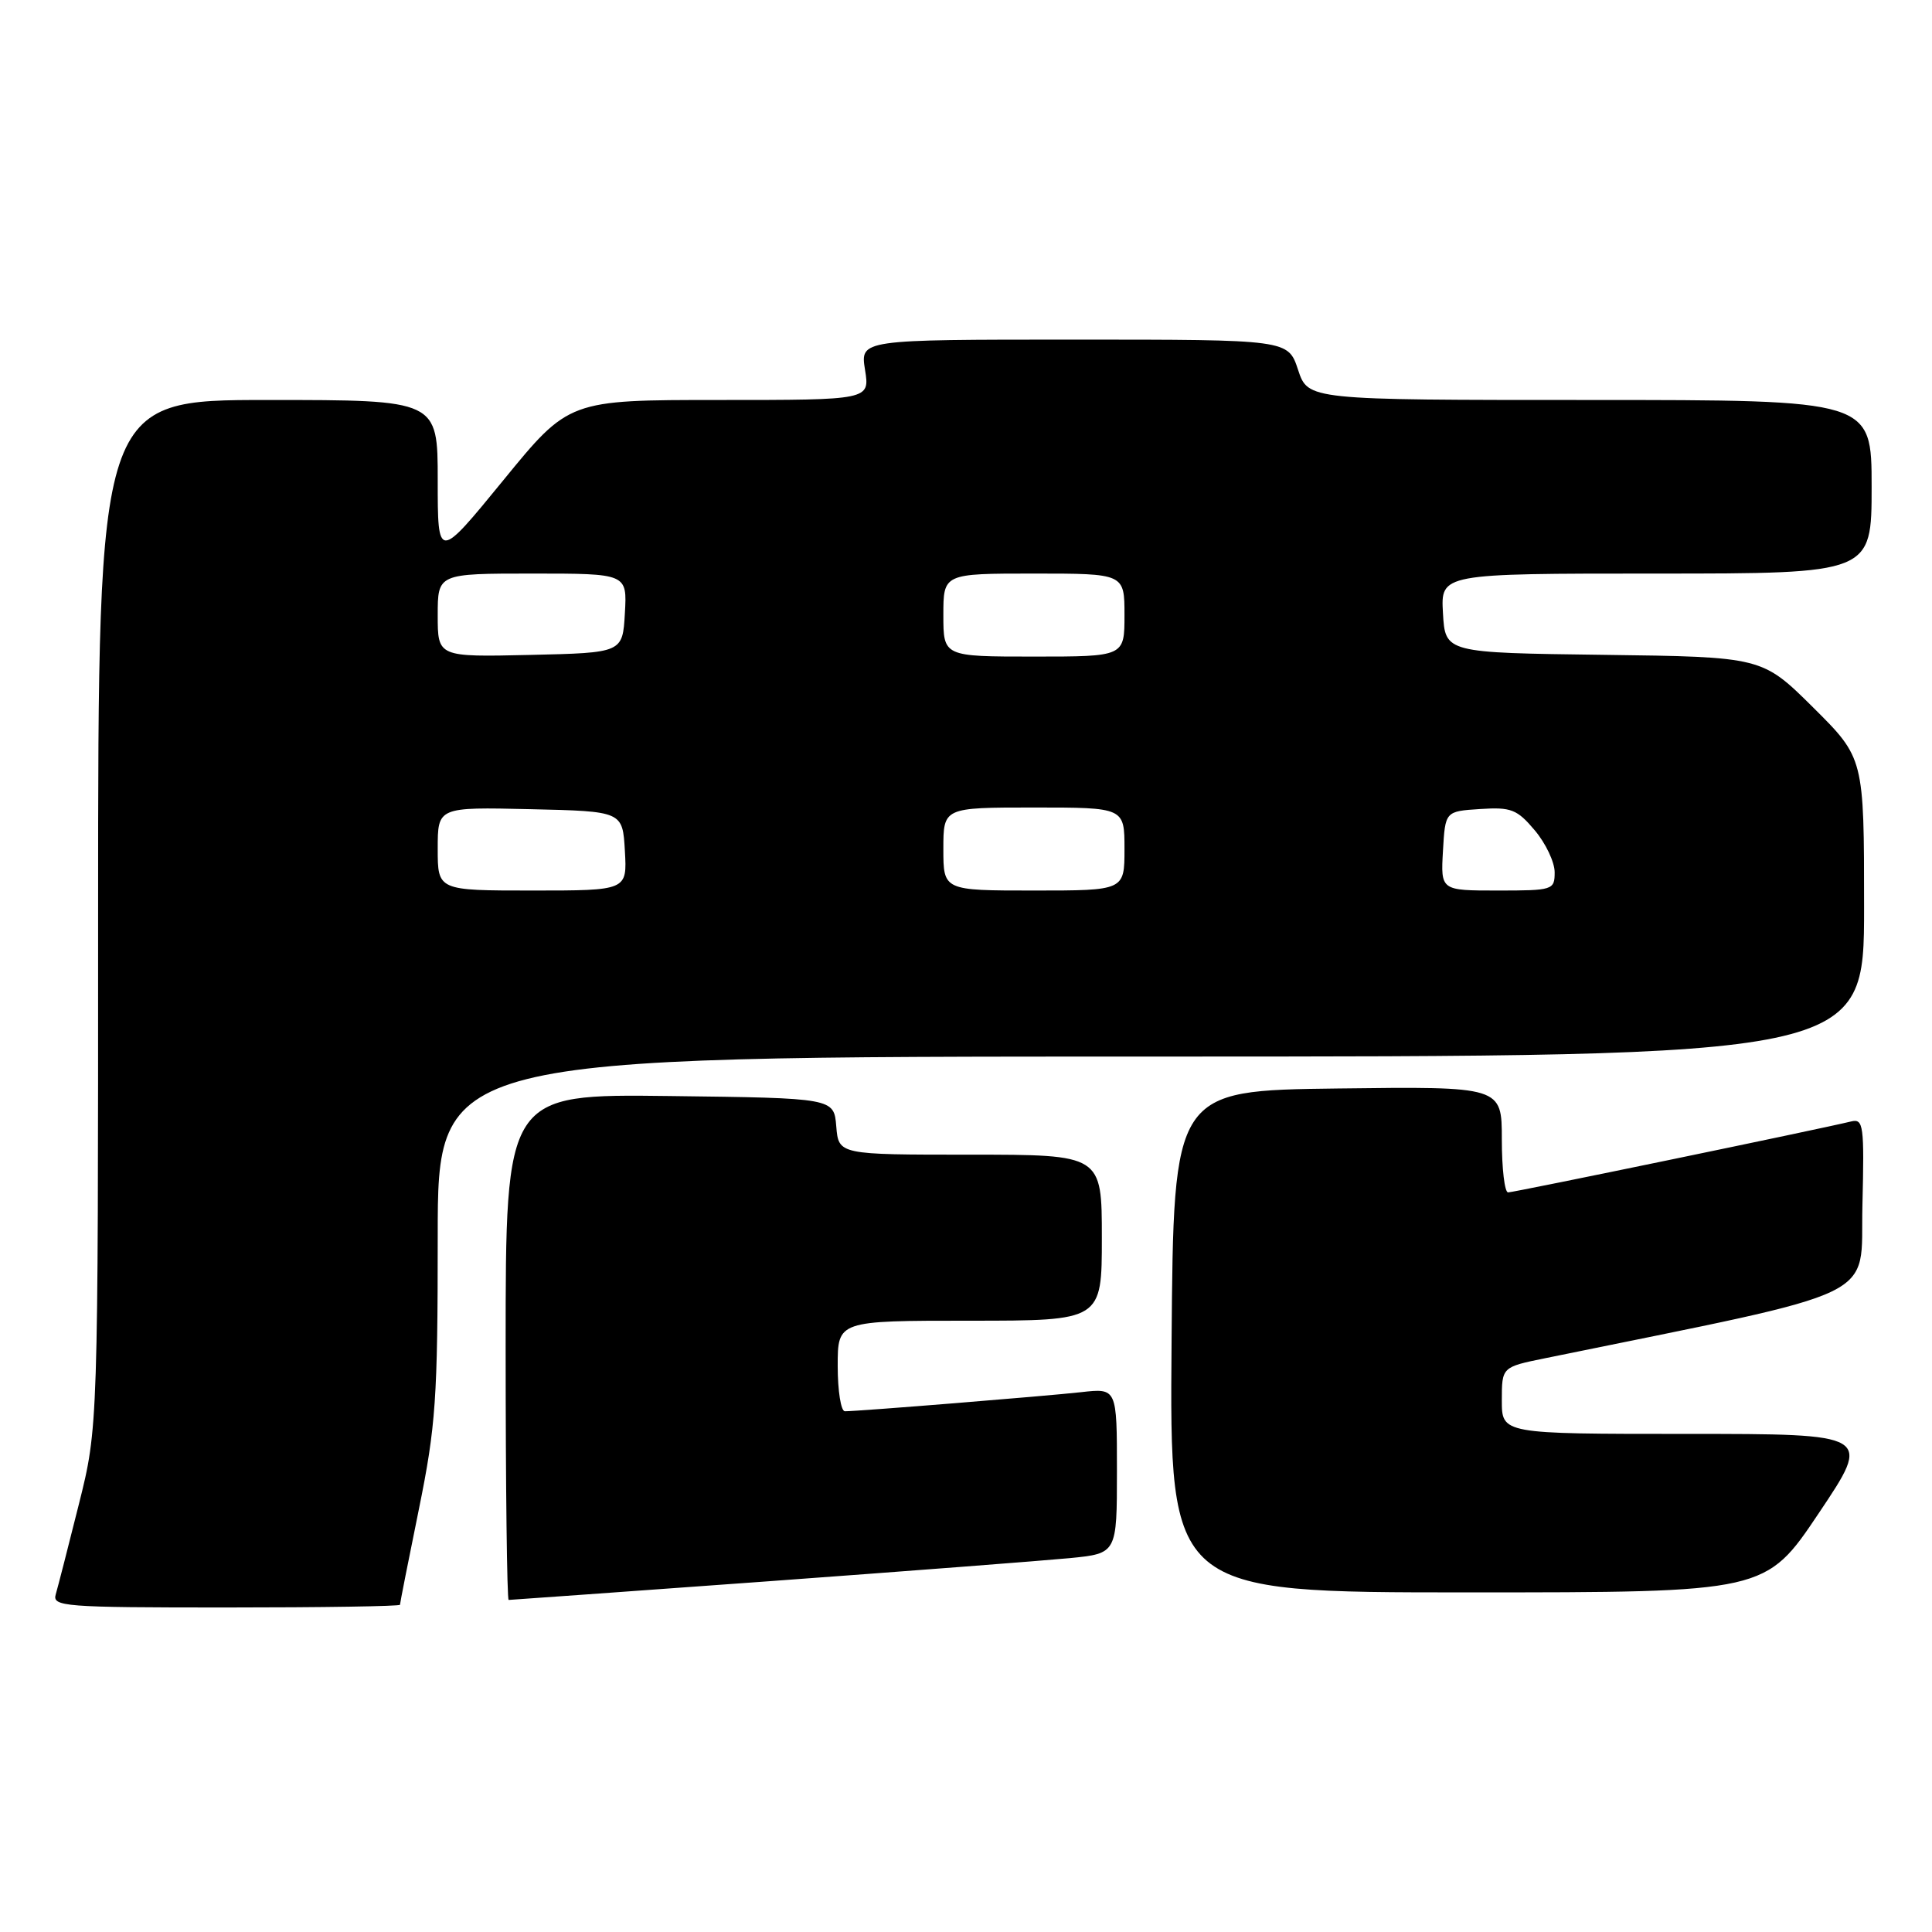 <?xml version="1.0" encoding="UTF-8" standalone="no"?>
<!DOCTYPE svg PUBLIC "-//W3C//DTD SVG 1.1//EN" "http://www.w3.org/Graphics/SVG/1.1/DTD/svg11.dtd" >
<svg xmlns="http://www.w3.org/2000/svg" xmlns:xlink="http://www.w3.org/1999/xlink" version="1.1" viewBox="0 0 256 256">
 <g >
 <path fill="currentColor"
d=" M 53.00 212.64 C 53.00 212.44 54.12 206.75 55.50 200.00 C 57.75 188.93 58.00 185.38 58.00 163.86 C 58.00 140.00 58.00 140.00 152.50 140.00 C 247.00 140.00 247.00 140.00 247.00 120.22 C 247.00 100.45 247.00 100.45 240.25 93.74 C 233.49 87.04 233.49 87.04 212.50 86.77 C 191.50 86.50 191.50 86.50 191.20 81.25 C 190.90 76.00 190.90 76.00 219.45 76.00 C 248.00 76.00 248.00 76.00 248.00 64.50 C 248.00 53.00 248.00 53.00 210.66 53.00 C 173.32 53.00 173.32 53.00 172.00 49.00 C 170.68 45.00 170.68 45.00 142.33 45.00 C 113.98 45.00 113.98 45.00 114.62 49.00 C 115.26 53.00 115.26 53.00 95.32 53.00 C 75.38 53.00 75.38 53.00 66.69 63.64 C 58.00 74.27 58.00 74.27 58.00 63.64 C 58.00 53.00 58.00 53.00 35.50 53.00 C 13.00 53.00 13.00 53.00 13.00 121.07 C 13.00 189.14 13.00 189.14 10.45 199.32 C 9.05 204.92 7.67 210.29 7.39 211.25 C 6.90 212.88 8.43 213.00 29.93 213.00 C 42.62 213.00 53.00 212.84 53.00 212.64 Z  M 101.65 209.54 C 120.27 208.18 138.31 206.79 141.75 206.46 C 148.00 205.84 148.00 205.84 148.00 194.89 C 148.00 183.93 148.00 183.93 143.25 184.47 C 138.56 184.99 113.78 187.00 111.95 187.00 C 111.43 187.00 111.00 184.30 111.00 181.00 C 111.00 175.00 111.00 175.00 128.50 175.00 C 146.00 175.00 146.00 175.00 146.00 164.00 C 146.00 153.00 146.00 153.00 128.56 153.00 C 111.12 153.00 111.12 153.00 110.81 149.25 C 110.50 145.50 110.50 145.50 88.75 145.23 C 67.00 144.96 67.00 144.96 67.00 178.48 C 67.00 196.92 67.18 212.00 67.40 212.00 C 67.61 212.00 83.03 210.89 101.65 209.54 Z  M 241.00 200.50 C 248.04 190.00 248.04 190.00 223.52 190.00 C 199.00 190.00 199.00 190.00 199.00 185.57 C 199.00 181.14 199.00 181.14 204.75 179.97 C 250.18 170.68 246.47 172.46 246.78 159.76 C 247.04 149.07 246.92 148.20 245.28 148.60 C 240.91 149.66 200.58 158.00 199.83 158.00 C 199.37 158.00 199.00 154.84 199.00 150.98 C 199.00 143.96 199.00 143.96 177.25 144.23 C 155.50 144.50 155.50 144.50 155.24 177.75 C 154.97 211.00 154.97 211.00 194.46 211.00 C 233.96 211.00 233.96 211.00 241.00 200.50 Z  M 58.00 112.47 C 58.00 106.94 58.00 106.94 70.25 107.22 C 82.50 107.50 82.50 107.50 82.80 112.75 C 83.10 118.00 83.10 118.00 70.55 118.00 C 58.00 118.00 58.00 118.00 58.00 112.47 Z  M 125.00 112.50 C 125.00 107.00 125.00 107.00 137.00 107.00 C 149.00 107.00 149.00 107.00 149.00 112.50 C 149.00 118.00 149.00 118.00 137.00 118.00 C 125.00 118.00 125.00 118.00 125.00 112.50 Z  M 191.20 112.75 C 191.50 107.50 191.50 107.50 196.12 107.20 C 200.24 106.93 201.02 107.24 203.37 110.03 C 204.82 111.75 206.00 114.24 206.00 115.58 C 206.00 117.93 205.77 118.00 198.45 118.00 C 190.90 118.00 190.90 118.00 191.20 112.75 Z  M 58.00 81.53 C 58.00 76.00 58.00 76.00 70.55 76.00 C 83.10 76.00 83.10 76.00 82.80 81.25 C 82.50 86.50 82.50 86.50 70.25 86.78 C 58.00 87.06 58.00 87.06 58.00 81.53 Z  M 125.00 81.50 C 125.00 76.00 125.00 76.00 137.00 76.00 C 149.00 76.00 149.00 76.00 149.00 81.50 C 149.00 87.00 149.00 87.00 137.00 87.00 C 125.00 87.00 125.00 87.00 125.00 81.50 Z "/>
</g>
</svg>